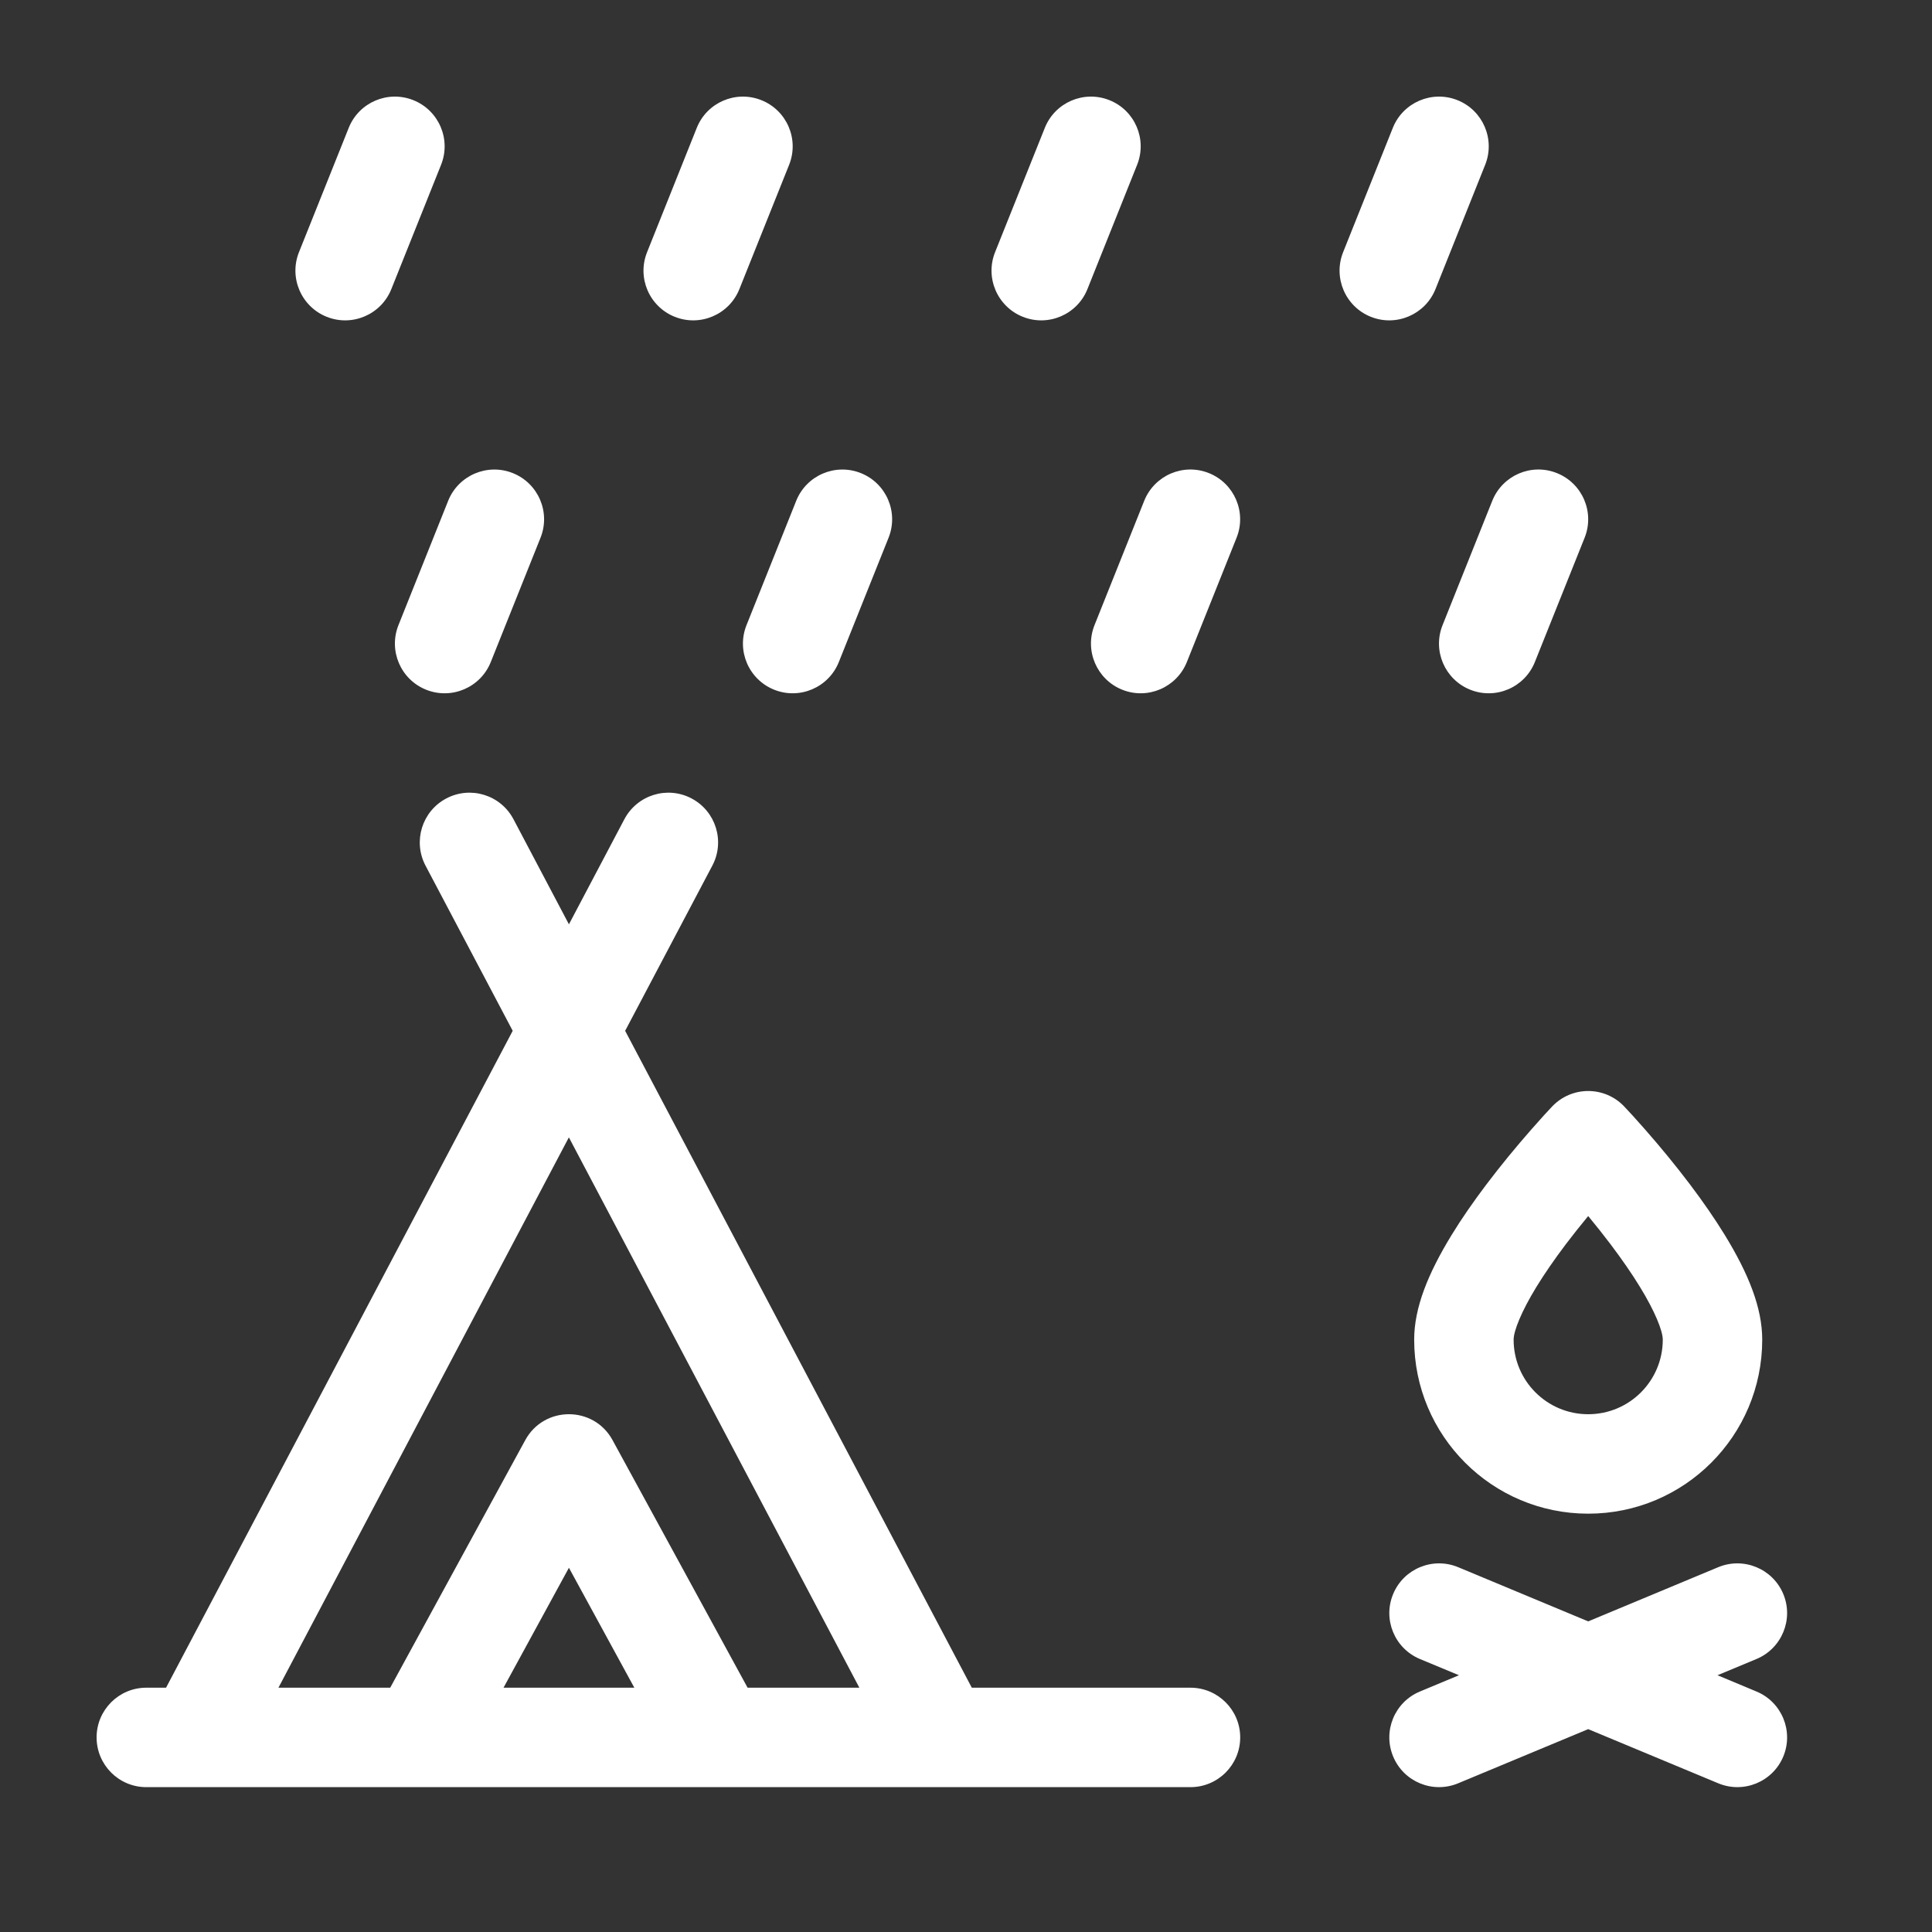 <svg width="40" height="40" viewBox="0 0 40 40" fill="none" xmlns="http://www.w3.org/2000/svg">
<rect x="0" y="0" width="40" height="40" fill="#333333" stroke="none"/>
<path d="M10.161 13.707C9.95 14.234 9.351 14.491 8.823 14.28C8.295 14.069 8.039 13.47 8.25 12.942L9.279 10.368C9.49 9.841 10.09 9.584 10.617 9.795C11.145 10.006 11.402 10.605 11.191 11.133L10.161 13.707ZM17.367 13.707C17.156 14.234 16.557 14.491 16.029 14.28C15.501 14.069 15.244 13.47 15.456 12.942L16.485 10.368C16.696 9.841 17.295 9.584 17.823 9.795C18.351 10.006 18.608 10.605 18.397 11.133L17.367 13.707ZM32.882 33.569L35.574 32.447C36.099 32.229 36.702 32.477 36.921 33.002C37.139 33.526 36.891 34.129 36.366 34.348L35.559 34.684L36.366 35.021C36.891 35.239 37.139 35.842 36.921 36.367C36.702 36.892 36.099 37.14 35.574 36.921L32.882 35.8L30.19 36.921C29.665 37.14 29.062 36.892 28.844 36.367C28.625 35.842 28.873 35.239 29.398 35.021L30.206 34.684L29.398 34.348C28.873 34.129 28.625 33.526 28.844 33.002C29.062 32.477 29.665 32.229 30.19 32.447L32.882 33.569ZM3.438 34.942L10.615 21.342L8.81 17.922C8.545 17.419 8.737 16.796 9.24 16.531C9.743 16.265 10.365 16.458 10.631 16.961L11.779 19.137L12.927 16.961C13.193 16.458 13.816 16.265 14.318 16.531C14.821 16.796 15.014 17.419 14.748 17.922L12.943 21.342L20.12 34.942H24.647C25.215 34.942 25.677 35.403 25.677 35.971C25.677 36.54 25.215 37.001 24.647 37.001H3.029C2.461 37.001 2 36.54 2 35.971C2 35.403 2.461 34.942 3.029 34.942H3.438ZM5.765 34.942H8.079L10.875 29.816C11.265 29.101 12.292 29.101 12.682 29.816L15.478 34.942H17.792L11.778 23.548L5.765 34.942ZM13.133 34.942L11.779 32.459L10.425 34.942H13.133ZM32.882 31.339C30.892 31.339 29.279 29.726 29.279 27.736C29.279 27.078 29.562 26.373 30.056 25.566C30.262 25.229 30.504 24.881 30.774 24.523C31.072 24.129 31.389 23.744 31.706 23.383C31.897 23.165 32.047 23.001 32.137 22.907C32.543 22.482 33.221 22.482 33.626 22.907C33.716 23.001 33.867 23.165 34.058 23.383C34.375 23.744 34.692 24.129 34.99 24.523C35.26 24.881 35.501 25.229 35.708 25.566C36.202 26.372 36.485 27.078 36.485 27.736C36.485 29.726 34.872 31.339 32.882 31.339H32.882ZM32.416 25.764C32.184 26.072 31.98 26.367 31.811 26.642C31.5 27.15 31.338 27.555 31.338 27.736C31.338 28.589 32.029 29.28 32.882 29.28C33.735 29.28 34.426 28.589 34.426 27.736C34.426 27.555 34.264 27.15 33.952 26.642C33.784 26.367 33.579 26.072 33.347 25.764C33.197 25.566 33.041 25.369 32.882 25.177C32.723 25.369 32.566 25.566 32.416 25.764ZM24.573 13.706C24.361 14.234 23.762 14.491 23.235 14.28C22.707 14.069 22.45 13.469 22.661 12.942L23.69 10.368C23.902 9.84 24.501 9.583 25.029 9.795C25.556 10.006 25.813 10.605 25.602 11.133L24.573 13.706ZM31.778 13.706C31.567 14.234 30.968 14.491 30.44 14.28C29.912 14.069 29.655 13.469 29.867 12.942L30.896 10.368C31.108 9.84 31.706 9.583 32.234 9.795C32.762 10.006 33.019 10.605 32.808 11.133L31.778 13.706ZM8.102 5.986C7.891 6.513 7.292 6.77 6.764 6.559C6.236 6.348 5.979 5.749 6.19 5.221L7.22 2.647C7.431 2.119 8.03 1.863 8.558 2.074C9.086 2.285 9.343 2.884 9.132 3.412L8.102 5.986ZM15.308 5.986C15.097 6.513 14.498 6.77 13.97 6.559C13.442 6.348 13.185 5.749 13.397 5.221L14.426 2.647C14.637 2.119 15.236 1.863 15.764 2.074C16.292 2.285 16.549 2.884 16.338 3.412L15.308 5.986ZM22.514 5.986C22.303 6.513 21.704 6.77 21.176 6.559C20.648 6.348 20.391 5.749 20.602 5.221L21.632 2.647C21.843 2.119 22.442 1.863 22.97 2.074C23.498 2.285 23.754 2.884 23.543 3.412L22.514 5.986ZM29.72 5.986C29.508 6.513 28.909 6.77 28.381 6.559C27.854 6.348 27.597 5.749 27.808 5.221L28.837 2.647C29.049 2.119 29.648 1.863 30.176 2.074C30.703 2.285 30.96 2.884 30.749 3.412L29.72 5.986Z" fill="white"/>
</svg>
